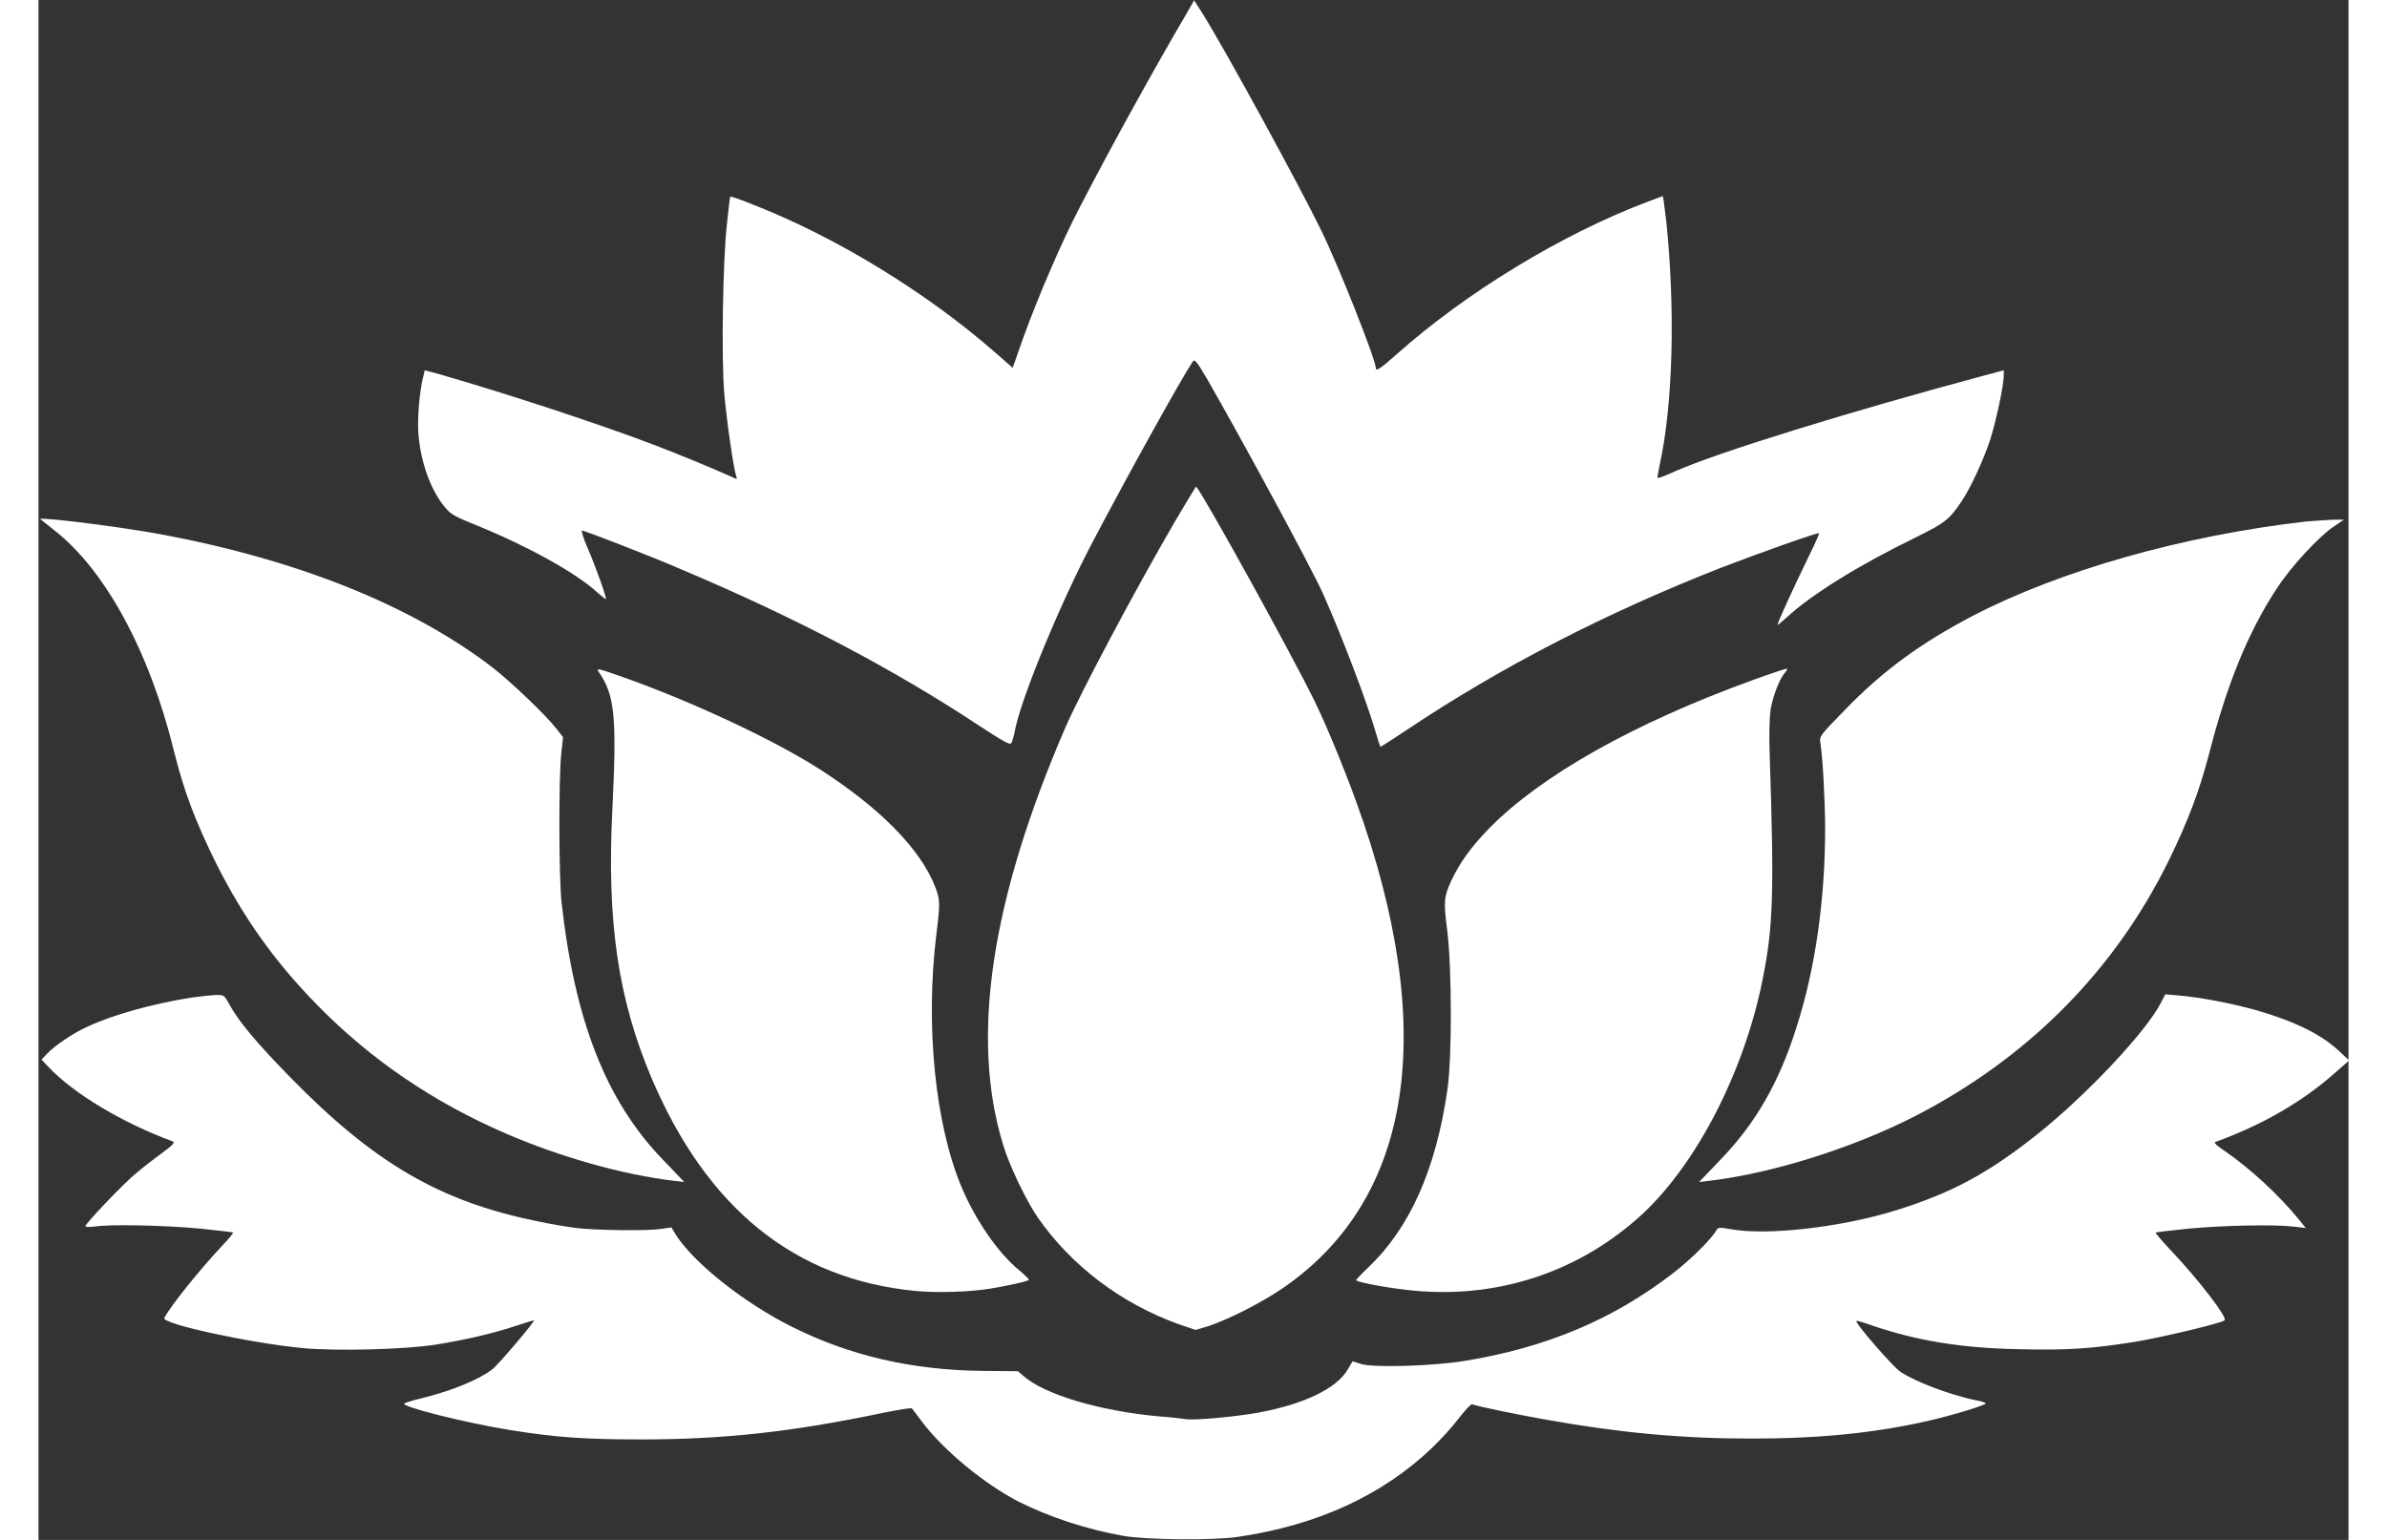 <?xml version="1.0" encoding="UTF-8"?>
<svg xmlns="http://www.w3.org/2000/svg" xmlns:xlink="http://www.w3.org/1999/xlink" width="31px" height="20px" viewBox="0 0 30 20" version="1.1">
<rect x="0" y="0" width="30" height="20" fill="#333333" stroke="none"/>
<g id="surface1">
<path style=" stroke:none;fill-rule:nonzero;fill:rgb(100%,100%,100%);fill-opacity:1;" d="M 14.91 0.176 C 14.512 0.852 13.941 1.883 13.527 2.684 C 13.285 3.148 12.992 3.828 12.785 4.398 L 12.652 4.777 L 12.438 4.59 C 11.531 3.793 10.332 3.062 9.238 2.641 C 9.102 2.586 8.988 2.547 8.984 2.555 C 8.98 2.555 8.961 2.715 8.941 2.906 C 8.887 3.383 8.867 4.645 8.906 5.109 C 8.934 5.441 9.027 6.09 9.062 6.188 C 9.074 6.219 9.07 6.227 9.043 6.211 C 8.738 6.074 8.281 5.887 8.023 5.789 C 7.316 5.516 6 5.086 5.188 4.855 L 5.016 4.809 L 4.996 4.895 C 4.949 5.074 4.918 5.441 4.934 5.641 C 4.965 6.008 5.094 6.367 5.277 6.586 C 5.352 6.68 5.402 6.707 5.711 6.832 C 6.363 7.098 6.973 7.438 7.246 7.684 C 7.305 7.738 7.363 7.781 7.367 7.781 C 7.387 7.781 7.234 7.352 7.125 7.102 C 7.074 6.984 7.047 6.891 7.059 6.891 C 7.094 6.891 7.98 7.234 8.355 7.398 C 9.844 8.027 11.102 8.688 12.23 9.434 C 12.523 9.625 12.617 9.68 12.633 9.652 C 12.645 9.637 12.672 9.547 12.688 9.453 C 12.789 9 13.273 7.832 13.688 7.043 C 14.141 6.18 14.832 4.934 14.988 4.699 C 15.016 4.66 15.035 4.684 15.172 4.914 C 15.582 5.625 16.531 7.371 16.68 7.707 C 16.922 8.246 17.254 9.121 17.367 9.512 C 17.395 9.609 17.422 9.691 17.426 9.699 C 17.43 9.703 17.582 9.605 17.77 9.48 C 18.988 8.664 20.355 7.961 21.848 7.375 C 22.344 7.184 23.113 6.91 23.125 6.926 C 23.129 6.93 23.07 7.066 22.988 7.23 C 22.785 7.648 22.57 8.117 22.586 8.117 C 22.59 8.117 22.637 8.078 22.695 8.027 C 23.008 7.734 23.617 7.352 24.363 6.988 C 24.758 6.793 24.816 6.75 24.98 6.504 C 25.098 6.324 25.262 5.969 25.348 5.707 C 25.426 5.457 25.523 5.004 25.523 4.879 L 25.523 4.809 L 25.262 4.879 C 23.5 5.352 21.812 5.875 21.254 6.121 C 21.137 6.176 21.031 6.215 21.027 6.207 C 21.023 6.203 21.035 6.125 21.055 6.035 C 21.227 5.254 21.258 4.023 21.141 2.883 C 21.125 2.758 21.109 2.629 21.105 2.602 L 21.094 2.547 L 20.906 2.617 C 19.785 3.039 18.535 3.801 17.629 4.609 C 17.418 4.797 17.367 4.828 17.367 4.777 C 17.367 4.672 16.883 3.449 16.66 2.996 C 16.387 2.43 15.395 0.617 15.125 0.188 L 15.008 0.004 Z M 14.91 0.176 "/>
<path style=" stroke:none;fill-rule:nonzero;fill:rgb(100%,100%,100%);fill-opacity:1;" d="M 14.77 6.754 C 14.242 7.66 13.531 9 13.336 9.449 C 12.367 11.691 12.098 13.488 12.531 14.879 C 12.609 15.141 12.836 15.609 12.977 15.812 C 13.414 16.441 14.062 16.93 14.809 17.199 L 15.027 17.273 L 15.195 17.223 C 15.461 17.133 15.879 16.922 16.16 16.73 C 17.852 15.57 18.184 13.371 17.117 10.422 C 16.938 9.934 16.73 9.43 16.578 9.117 C 16.285 8.516 15.145 6.449 15.035 6.32 C 15.031 6.316 14.914 6.512 14.77 6.754 Z M 14.77 6.754 "/>
<path style=" stroke:none;fill-rule:nonzero;fill:rgb(100%,100%,100%);fill-opacity:1;" d="M 0.023 6.742 C 0.023 6.742 0.102 6.805 0.195 6.879 C 0.859 7.391 1.438 8.449 1.758 9.75 C 1.887 10.27 2.035 10.664 2.312 11.223 C 2.664 11.922 3.078 12.504 3.629 13.062 C 4.32 13.766 5.125 14.312 6.062 14.719 C 6.773 15.027 7.59 15.258 8.254 15.336 L 8.387 15.352 L 8.113 15.066 C 7.375 14.305 6.965 13.266 6.793 11.719 C 6.758 11.402 6.754 10.121 6.789 9.789 L 6.812 9.574 L 6.727 9.465 C 6.582 9.281 6.145 8.863 5.895 8.668 C 4.844 7.863 3.371 7.273 1.598 6.941 C 1.105 6.848 0.023 6.711 0.023 6.742 Z M 0.023 6.742 "/>
<path style=" stroke:none;fill-rule:nonzero;fill:rgb(100%,100%,100%);fill-opacity:1;" d="M 29.449 6.773 C 27.848 6.957 26.262 7.406 25.117 8 C 24.441 8.355 23.953 8.711 23.465 9.215 C 23.133 9.555 23.129 9.559 23.141 9.648 C 23.172 9.828 23.203 10.418 23.203 10.758 C 23.203 11.691 23.074 12.59 22.828 13.352 C 22.602 14.066 22.297 14.594 21.84 15.066 L 21.566 15.352 L 21.699 15.336 C 22.52 15.238 23.562 14.91 24.371 14.496 C 25.836 13.742 26.961 12.609 27.664 11.18 C 27.922 10.652 28.062 10.273 28.188 9.797 C 28.418 8.895 28.695 8.211 29.07 7.641 C 29.254 7.359 29.609 6.973 29.812 6.836 L 29.941 6.75 L 29.789 6.75 C 29.703 6.754 29.551 6.766 29.449 6.773 Z M 29.449 6.773 "/>
<path style=" stroke:none;fill-rule:nonzero;fill:rgb(100%,100%,100%);fill-opacity:1;" d="M 7.273 8.723 C 7.484 9.023 7.512 9.305 7.453 10.508 C 7.379 11.973 7.527 12.973 7.961 14 C 8.68 15.691 9.816 16.613 11.383 16.766 C 11.668 16.793 12.078 16.781 12.352 16.738 C 12.59 16.699 12.867 16.637 12.863 16.621 C 12.863 16.613 12.805 16.555 12.73 16.492 C 12.465 16.277 12.164 15.84 11.988 15.418 C 11.645 14.602 11.516 13.32 11.66 12.141 C 11.711 11.73 11.711 11.68 11.641 11.508 C 11.449 11.023 10.926 10.492 10.148 9.992 C 9.551 9.609 8.473 9.105 7.586 8.793 C 7.27 8.68 7.238 8.676 7.273 8.723 Z M 7.273 8.723 "/>
<path style=" stroke:none;fill-rule:nonzero;fill:rgb(100%,100%,100%);fill-opacity:1;" d="M 22.254 8.836 C 20.715 9.395 19.516 10.07 18.84 10.758 C 18.602 11.004 18.461 11.199 18.348 11.438 C 18.25 11.652 18.246 11.707 18.297 12.098 C 18.355 12.59 18.359 13.738 18.297 14.156 C 18.148 15.188 17.809 15.949 17.27 16.461 C 17.176 16.551 17.105 16.625 17.113 16.629 C 17.145 16.66 17.605 16.742 17.898 16.766 C 18.996 16.859 20.031 16.504 20.832 15.766 C 21.543 15.102 22.152 13.914 22.391 12.723 C 22.527 12.043 22.543 11.625 22.484 9.832 C 22.473 9.523 22.48 9.32 22.496 9.207 C 22.527 9.035 22.613 8.812 22.68 8.738 C 22.703 8.711 22.715 8.688 22.707 8.684 C 22.703 8.68 22.5 8.746 22.254 8.836 Z M 22.254 8.836 "/>
<path style=" stroke:none;fill-rule:nonzero;fill:rgb(100%,100%,100%);fill-opacity:1;" d="M 1.98 12.957 C 1.477 13.039 0.977 13.176 0.641 13.332 C 0.453 13.414 0.203 13.586 0.109 13.688 L 0.039 13.762 L 0.121 13.848 C 0.445 14.199 1.094 14.586 1.742 14.824 C 1.777 14.84 1.75 14.867 1.602 14.977 C 1.5 15.051 1.344 15.172 1.258 15.246 C 1.094 15.383 0.609 15.891 0.609 15.926 C 0.609 15.938 0.664 15.938 0.734 15.93 C 0.934 15.898 1.645 15.914 2.098 15.957 C 2.328 15.98 2.523 16.004 2.527 16.008 C 2.535 16.012 2.461 16.102 2.363 16.203 C 2.078 16.512 1.73 16.941 1.633 17.117 C 1.59 17.191 2.73 17.441 3.426 17.508 C 3.859 17.551 4.777 17.527 5.176 17.461 C 5.539 17.402 5.902 17.32 6.203 17.219 C 6.32 17.18 6.426 17.148 6.434 17.148 C 6.461 17.148 5.973 17.723 5.898 17.781 C 5.723 17.918 5.371 18.062 4.992 18.156 C 4.871 18.184 4.762 18.219 4.75 18.227 C 4.703 18.27 5.551 18.48 6.129 18.574 C 6.719 18.668 7.086 18.695 7.828 18.695 C 8.898 18.695 9.785 18.598 10.977 18.348 C 11.172 18.309 11.336 18.281 11.344 18.293 C 11.352 18.305 11.414 18.383 11.48 18.473 C 11.762 18.844 12.285 19.273 12.723 19.5 C 13.125 19.703 13.609 19.863 14.098 19.949 C 14.395 20 15.262 20.008 15.574 19.961 C 16.613 19.809 17.457 19.418 18.102 18.801 C 18.207 18.699 18.363 18.531 18.441 18.426 C 18.523 18.32 18.602 18.234 18.617 18.238 C 18.703 18.27 19.242 18.379 19.594 18.441 C 20.539 18.609 21.344 18.684 22.242 18.684 C 23.129 18.684 23.832 18.613 24.527 18.457 C 24.855 18.383 25.289 18.25 25.289 18.227 C 25.289 18.219 25.227 18.195 25.148 18.184 C 24.816 18.113 24.371 17.945 24.18 17.816 C 24.082 17.75 23.586 17.18 23.609 17.156 C 23.613 17.152 23.695 17.172 23.789 17.207 C 24.375 17.41 24.957 17.508 25.715 17.523 C 26.355 17.539 26.68 17.516 27.258 17.422 C 27.621 17.359 28.352 17.184 28.391 17.148 C 28.43 17.109 28.051 16.617 27.684 16.23 C 27.574 16.113 27.488 16.012 27.496 16.008 C 27.5 16.004 27.695 15.98 27.926 15.957 C 28.387 15.914 29.031 15.902 29.281 15.93 L 29.445 15.949 L 29.34 15.82 C 29.094 15.52 28.723 15.176 28.398 14.953 C 28.293 14.883 28.246 14.84 28.27 14.832 C 28.875 14.613 29.398 14.312 29.82 13.938 L 30.008 13.773 L 29.875 13.648 C 29.645 13.434 29.305 13.266 28.805 13.121 C 28.48 13.031 28.078 12.953 27.805 12.93 L 27.621 12.914 L 27.566 13.02 C 27.379 13.391 26.602 14.219 25.961 14.73 C 25.32 15.238 24.852 15.492 24.125 15.719 C 23.422 15.938 22.457 16.051 21.98 15.965 C 21.824 15.938 21.816 15.938 21.789 15.98 C 21.738 16.082 21.449 16.367 21.234 16.531 C 20.453 17.137 19.578 17.504 18.516 17.676 C 18.113 17.742 17.328 17.766 17.176 17.715 L 17.066 17.68 L 17.004 17.785 C 16.859 18.035 16.434 18.238 15.836 18.348 C 15.531 18.402 15.051 18.445 14.918 18.434 C 14.867 18.426 14.699 18.406 14.543 18.395 C 13.781 18.324 13.07 18.113 12.797 17.875 L 12.719 17.809 L 12.273 17.805 C 11.352 17.797 10.539 17.609 9.789 17.234 C 9.164 16.922 8.523 16.414 8.281 16.043 L 8.219 15.941 L 8.086 15.961 C 7.906 15.988 7.25 15.98 6.984 15.949 C 6.863 15.934 6.629 15.895 6.469 15.859 C 5.207 15.602 4.355 15.102 3.266 13.988 C 2.832 13.543 2.602 13.27 2.48 13.047 C 2.41 12.922 2.41 12.922 2.301 12.922 C 2.242 12.926 2.098 12.941 1.98 12.957 Z M 1.98 12.957 "/>
</g>
</svg>
